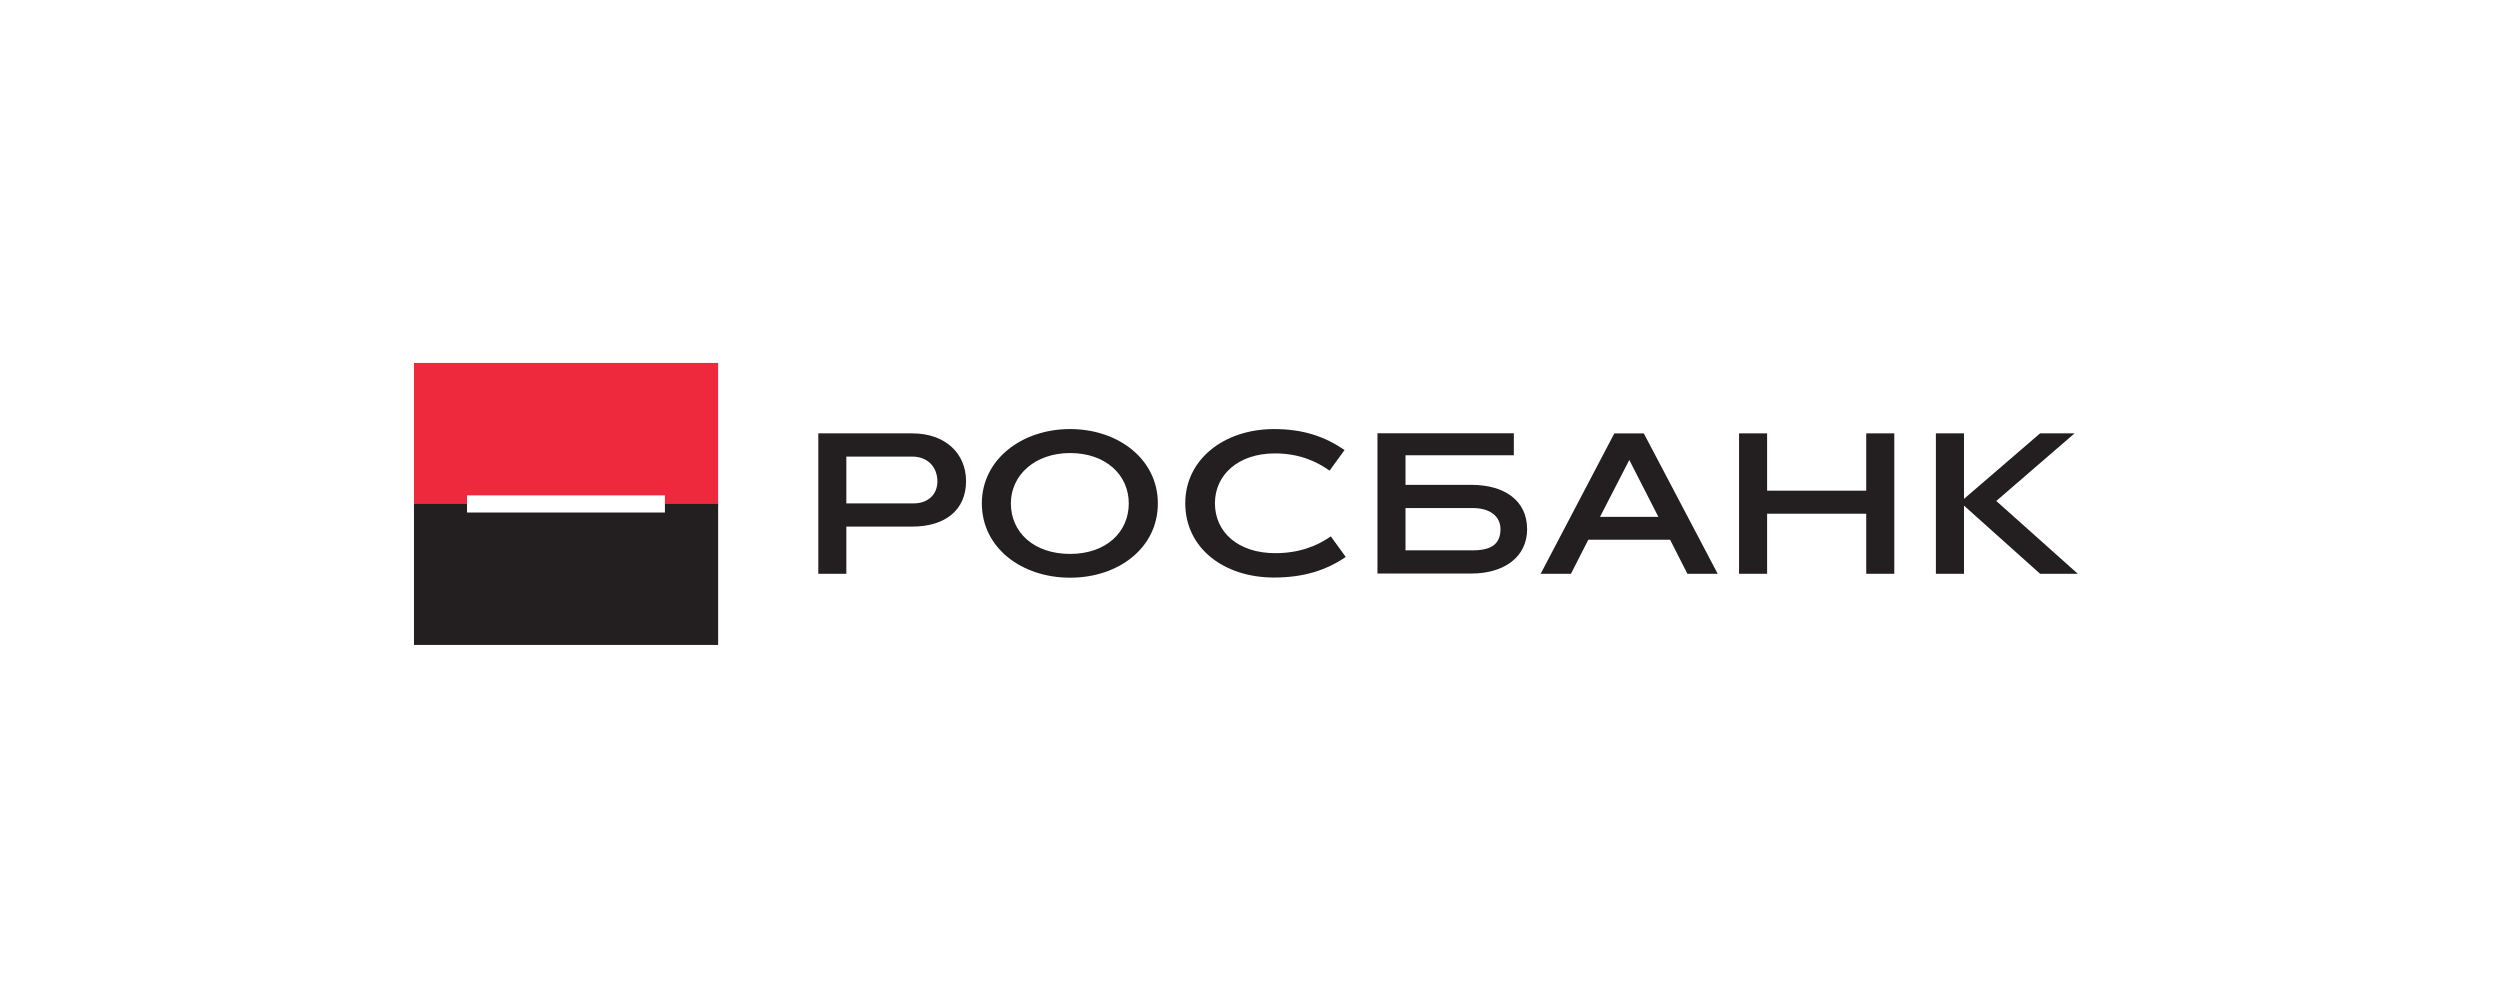 <?xml version="1.0" encoding="UTF-8"?>
<svg viewBox="0 0 248 100" xmlns="http://www.w3.org/2000/svg">
<rect width="248" height="100" fill="#fff"/>
<path d="m41.066 50.27h30.171v-14.266h-30.171v14.266z" fill="#EE293D"/>
<path d="m41.066 63.977h30.173v-13.986h-30.173v13.986z" fill="#231F20"/>
<path d="m46.328 50.842h19.631v-1.702h-19.631v1.702z" fill="#fff"/>
<path d="m90.488 42.989c3.283 0 5.345 1.99 5.345 4.739 0 2.863-2.061 4.511-5.345 4.511h-6.531v4.68h-2.782v-13.93h9.313zm0.159 6.947c1.441 0 2.344-0.926 2.344-2.171 0-1.374-0.903-2.471-2.503-2.471h-6.531v4.642h6.69z" fill="#231F20"/>
<path d="m106.15 57.308c-4.786 0-8.751-2.951-8.751-7.372 0-4.363 3.965-7.373 8.751-7.373 4.807 0 8.71 3.009 8.71 7.373 0 4.421-3.903 7.372-8.71 7.372zm0-12.366c-3.487 0-5.871 2.19-5.871 4.994 0 2.88 2.285 5.013 5.871 5.013 3.565 0 5.825-2.151 5.825-5.013 0-2.804-2.26-4.994-5.825-4.994z" fill="#231F20"/>
<path d="m126.39 57.292c-5.028 0-8.813-2.953-8.813-7.372 0-4.346 3.843-7.356 8.813-7.356 2.966 0 5.086 0.782 6.991 2.079l-1.487 2.046c-1.379-0.987-3.121-1.71-5.423-1.71-3.668 0-5.95 2.154-5.95 4.941 0 2.879 2.304 4.955 5.989 4.955 2.302 0 4.124-0.687 5.506-1.668l1.482 2.042c-1.901 1.299-4.142 2.043-7.108 2.043z" fill="#231F20"/>
<path d="m157.56 53.539-1.721 3.382h-3.006l7.309-13.931h2.922l7.333 13.931h-3.006l-1.72-3.382h-8.111zm1.161-2.264h5.791l-2.886-5.647-2.905 5.647z" fill="#231F20"/>
<path d="m185.13 56.919v-5.959h-9.833v5.959h-2.784v-13.93h2.784v5.686h9.833v-5.686h2.785v13.93h-2.785z" fill="#231F20"/>
<path d="m192.04 56.919v-13.93h2.788v6.5l7.548-6.5h3.419l-7.765 6.707 8.087 7.222h-3.741l-7.548-6.76v6.76h-2.788z" fill="#231F20"/>
<path d="m145.95 48.096h-6.523v-2.937h10.746v-2.182h-13.53v13.918h9.307c3.279 0 5.54-1.654 5.54-4.399 0-2.857-2.261-4.4-5.54-4.4zm0.161 6.497h-6.684v-4.193h6.684c1.744 0 2.736 0.853 2.736 2.096 0 1.372-0.788 2.097-2.736 2.097z" fill="#231F20"/>
</svg>
